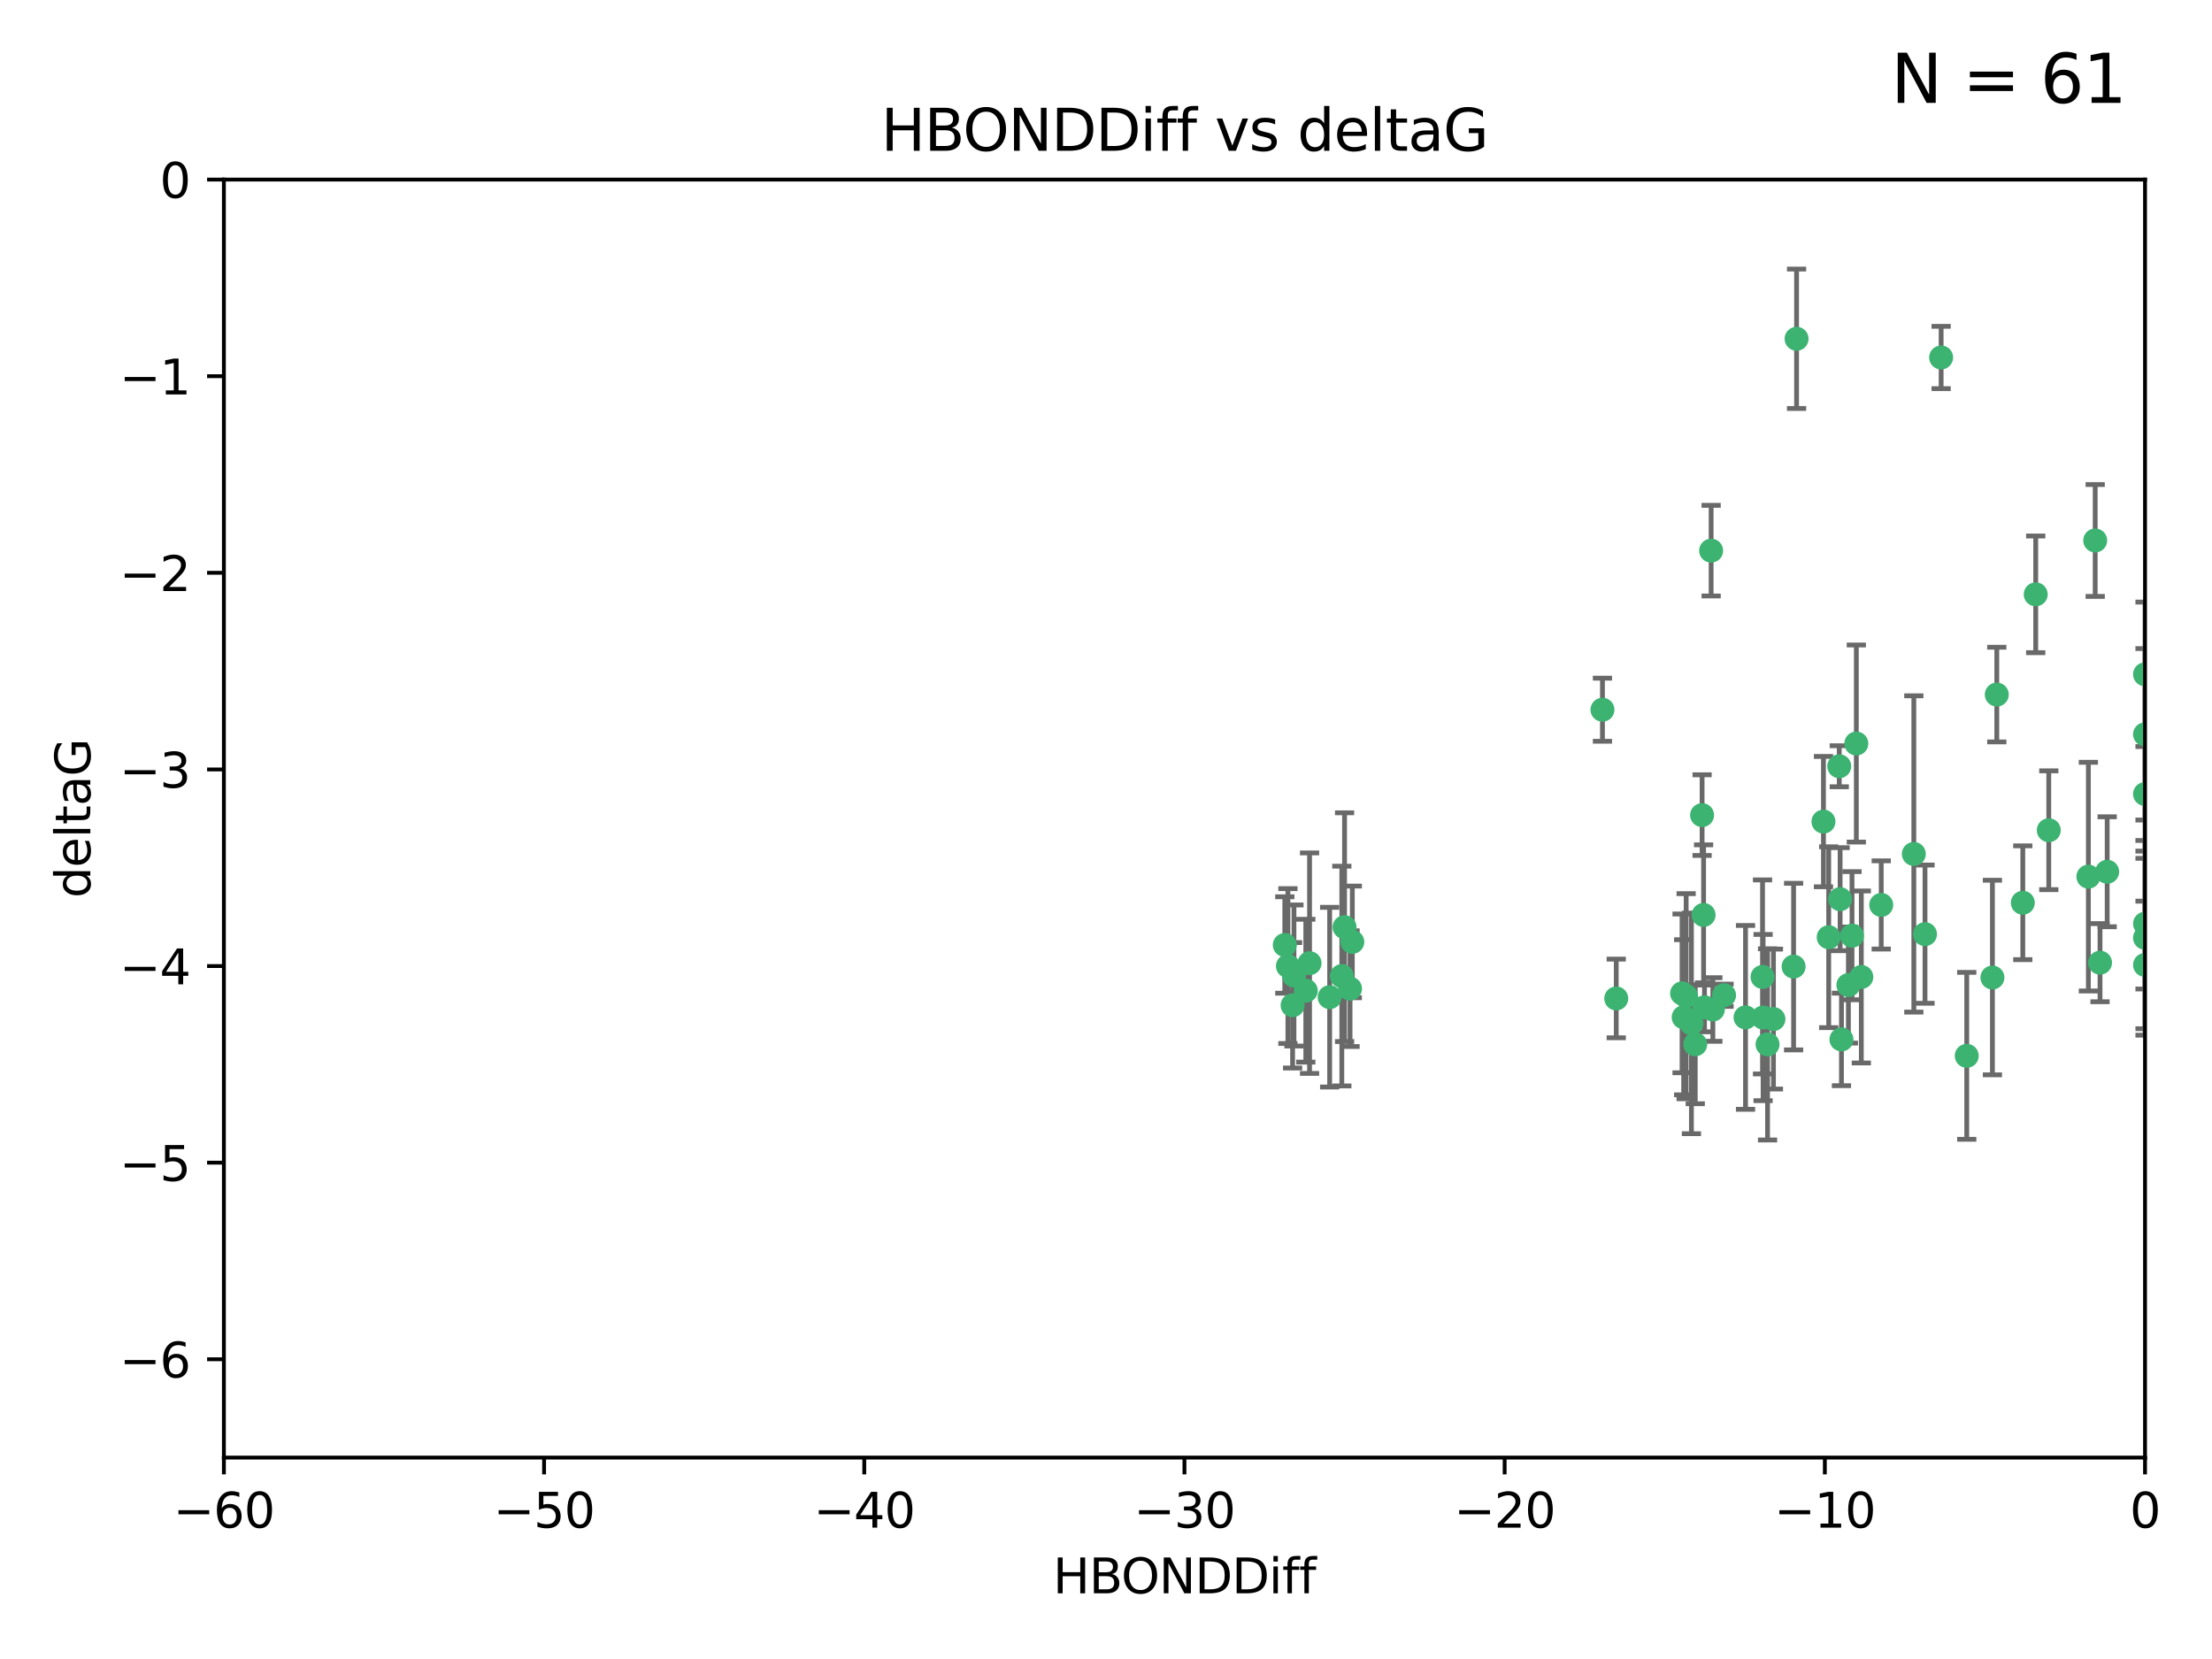 <?xml version="1.0" encoding="utf-8" standalone="no"?>
<!DOCTYPE svg PUBLIC "-//W3C//DTD SVG 1.1//EN"
  "http://www.w3.org/Graphics/SVG/1.1/DTD/svg11.dtd">
<svg xmlns:xlink="http://www.w3.org/1999/xlink" width="460.8pt" height="345.6pt" viewBox="0 0 460.8 345.6" xmlns="http://www.w3.org/2000/svg" version="1.1">
 <defs>
  <style type="text/css">*{stroke-linejoin: round; stroke-linecap: butt}</style>
 </defs>
 <g id="figure_1">
  <g id="patch_1">
   <path d="M 0 345.6 
L 460.8 345.6 
L 460.8 0 
L 0 0 
z
" style="fill: #ffffff"/>
  </g>
  <g id="axes_1">
   <g id="patch_2">
    <path d="M 46.64 303.64 
L 446.85 303.64 
L 446.85 37.411 
L 46.64 37.411 
z
" style="fill: #ffffff"/>
   </g>
   <g id="PathCollection_1">
    <defs>
     <path id="md4017a3d38" d="M 0 1.118 
C 0.297 1.118 0.581 1 0.791 0.791 
C 1 0.581 1.118 0.297 1.118 0 
C 1.118 -0.297 1 -0.581 0.791 -0.791 
C 0.581 -1 0.297 -1.118 0 -1.118 
C -0.297 -1.118 -0.581 -1 -0.791 -0.791 
C -1 -0.581 -1.118 -0.297 -1.118 0 
C -1.118 0.297 -1 0.581 -0.791 0.791 
C -0.581 1 -0.297 1.118 0 1.118 
z
" style="stroke: #3cb371"/>
    </defs>
    <g clip-path="url(#pc573b59f57)">
     <use xlink:href="#md4017a3d38" x="368.215" y="217.561" style="fill: #3cb371; stroke: #3cb371"/>
     <use xlink:href="#md4017a3d38" x="373.64" y="201.359" style="fill: #3cb371; stroke: #3cb371"/>
     <use xlink:href="#md4017a3d38" x="272.022" y="206.379" style="fill: #3cb371; stroke: #3cb371"/>
     <use xlink:href="#md4017a3d38" x="351.255" y="207.525" style="fill: #3cb371; stroke: #3cb371"/>
     <use xlink:href="#md4017a3d38" x="352.356" y="213.191" style="fill: #3cb371; stroke: #3cb371"/>
     <use xlink:href="#md4017a3d38" x="336.694" y="207.996" style="fill: #3cb371; stroke: #3cb371"/>
     <use xlink:href="#md4017a3d38" x="383.608" y="216.529" style="fill: #3cb371; stroke: #3cb371"/>
     <use xlink:href="#md4017a3d38" x="269.556" y="203.217" style="fill: #3cb371; stroke: #3cb371"/>
     <use xlink:href="#md4017a3d38" x="350.738" y="211.913" style="fill: #3cb371; stroke: #3cb371"/>
     <use xlink:href="#md4017a3d38" x="280.099" y="193.146" style="fill: #3cb371; stroke: #3cb371"/>
     <use xlink:href="#md4017a3d38" x="281.711" y="196.215" style="fill: #3cb371; stroke: #3cb371"/>
     <use xlink:href="#md4017a3d38" x="279.527" y="203.334" style="fill: #3cb371; stroke: #3cb371"/>
     <use xlink:href="#md4017a3d38" x="363.626" y="211.942" style="fill: #3cb371; stroke: #3cb371"/>
     <use xlink:href="#md4017a3d38" x="281.237" y="205.958" style="fill: #3cb371; stroke: #3cb371"/>
     <use xlink:href="#md4017a3d38" x="276.992" y="207.728" style="fill: #3cb371; stroke: #3cb371"/>
     <use xlink:href="#md4017a3d38" x="269.274" y="209.42" style="fill: #3cb371; stroke: #3cb371"/>
     <use xlink:href="#md4017a3d38" x="380.951" y="195.241" style="fill: #3cb371; stroke: #3cb371"/>
     <use xlink:href="#md4017a3d38" x="367.286" y="211.974" style="fill: #3cb371; stroke: #3cb371"/>
     <use xlink:href="#md4017a3d38" x="367.169" y="203.512" style="fill: #3cb371; stroke: #3cb371"/>
     <use xlink:href="#md4017a3d38" x="383.331" y="187.315" style="fill: #3cb371; stroke: #3cb371"/>
     <use xlink:href="#md4017a3d38" x="356.818" y="210.297" style="fill: #3cb371; stroke: #3cb371"/>
     <use xlink:href="#md4017a3d38" x="385.055" y="205.206" style="fill: #3cb371; stroke: #3cb371"/>
     <use xlink:href="#md4017a3d38" x="369.439" y="212.292" style="fill: #3cb371; stroke: #3cb371"/>
     <use xlink:href="#md4017a3d38" x="461.043" y="125.461" style="fill: #3cb371; stroke: #3cb371"/>
     <use xlink:href="#md4017a3d38" x="374.258" y="70.573" style="fill: #3cb371; stroke: #3cb371"/>
     <use xlink:href="#md4017a3d38" x="355.078" y="209.842" style="fill: #3cb371; stroke: #3cb371"/>
     <use xlink:href="#md4017a3d38" x="387.747" y="203.521" style="fill: #3cb371; stroke: #3cb371"/>
     <use xlink:href="#md4017a3d38" x="353.151" y="217.55" style="fill: #3cb371; stroke: #3cb371"/>
     <use xlink:href="#md4017a3d38" x="385.806" y="194.921" style="fill: #3cb371; stroke: #3cb371"/>
     <use xlink:href="#md4017a3d38" x="379.862" y="171.156" style="fill: #3cb371; stroke: #3cb371"/>
     <use xlink:href="#md4017a3d38" x="354.578" y="169.802" style="fill: #3cb371; stroke: #3cb371"/>
     <use xlink:href="#md4017a3d38" x="272.805" y="200.645" style="fill: #3cb371; stroke: #3cb371"/>
     <use xlink:href="#md4017a3d38" x="359.153" y="207.328" style="fill: #3cb371; stroke: #3cb371"/>
     <use xlink:href="#md4017a3d38" x="350.408" y="206.937" style="fill: #3cb371; stroke: #3cb371"/>
     <use xlink:href="#md4017a3d38" x="409.709" y="219.949" style="fill: #3cb371; stroke: #3cb371"/>
     <use xlink:href="#md4017a3d38" x="354.889" y="190.598" style="fill: #3cb371; stroke: #3cb371"/>
     <use xlink:href="#md4017a3d38" x="267.647" y="196.859" style="fill: #3cb371; stroke: #3cb371"/>
     <use xlink:href="#md4017a3d38" x="404.373" y="74.469" style="fill: #3cb371; stroke: #3cb371"/>
     <use xlink:href="#md4017a3d38" x="437.474" y="200.542" style="fill: #3cb371; stroke: #3cb371"/>
     <use xlink:href="#md4017a3d38" x="268.297" y="201.251" style="fill: #3cb371; stroke: #3cb371"/>
     <use xlink:href="#md4017a3d38" x="356.461" y="114.711" style="fill: #3cb371; stroke: #3cb371"/>
     <use xlink:href="#md4017a3d38" x="446.85" y="201.011" style="fill: #3cb371; stroke: #3cb371"/>
     <use xlink:href="#md4017a3d38" x="391.895" y="188.515" style="fill: #3cb371; stroke: #3cb371"/>
     <use xlink:href="#md4017a3d38" x="415.968" y="144.69" style="fill: #3cb371; stroke: #3cb371"/>
     <use xlink:href="#md4017a3d38" x="398.685" y="177.893" style="fill: #3cb371; stroke: #3cb371"/>
     <use xlink:href="#md4017a3d38" x="386.706" y="154.893" style="fill: #3cb371; stroke: #3cb371"/>
     <use xlink:href="#md4017a3d38" x="424.077" y="123.813" style="fill: #3cb371; stroke: #3cb371"/>
     <use xlink:href="#md4017a3d38" x="383.153" y="159.625" style="fill: #3cb371; stroke: #3cb371"/>
     <use xlink:href="#md4017a3d38" x="446.85" y="165.409" style="fill: #3cb371; stroke: #3cb371"/>
     <use xlink:href="#md4017a3d38" x="401.013" y="194.602" style="fill: #3cb371; stroke: #3cb371"/>
     <use xlink:href="#md4017a3d38" x="426.799" y="172.953" style="fill: #3cb371; stroke: #3cb371"/>
     <use xlink:href="#md4017a3d38" x="435.046" y="182.617" style="fill: #3cb371; stroke: #3cb371"/>
     <use xlink:href="#md4017a3d38" x="438.965" y="181.604" style="fill: #3cb371; stroke: #3cb371"/>
     <use xlink:href="#md4017a3d38" x="446.85" y="152.969" style="fill: #3cb371; stroke: #3cb371"/>
     <use xlink:href="#md4017a3d38" x="436.469" y="112.591" style="fill: #3cb371; stroke: #3cb371"/>
     <use xlink:href="#md4017a3d38" x="446.85" y="195.366" style="fill: #3cb371; stroke: #3cb371"/>
     <use xlink:href="#md4017a3d38" x="415.057" y="203.638" style="fill: #3cb371; stroke: #3cb371"/>
     <use xlink:href="#md4017a3d38" x="446.85" y="140.472" style="fill: #3cb371; stroke: #3cb371"/>
     <use xlink:href="#md4017a3d38" x="421.387" y="188.06" style="fill: #3cb371; stroke: #3cb371"/>
     <use xlink:href="#md4017a3d38" x="333.82" y="147.846" style="fill: #3cb371; stroke: #3cb371"/>
     <use xlink:href="#md4017a3d38" x="446.85" y="192.417" style="fill: #3cb371; stroke: #3cb371"/>
    </g>
   </g>
   <g id="matplotlib.axis_1">
    <g id="xtick_1">
     <g id="line2d_1">
      <defs>
       <path id="m9cc6f31b4b" d="M 0 0 
L 0 3.5 
" style="stroke: #000000; stroke-width: 0.8"/>
      </defs>
      <g>
       <use xlink:href="#m9cc6f31b4b" x="46.64" y="303.64" style="stroke: #000000; stroke-width: 0.8"/>
      </g>
     </g>
     <g id="text_1">
      <!-- −60 -->
      <g transform="translate(36.088 318.238)scale(0.1 -0.1)">
       <defs>
        <path id="DejaVuSans-2212" d="M 678 2272 
L 4684 2272 
L 4684 1741 
L 678 1741 
L 678 2272 
z
" transform="scale(0.016)"/>
        <path id="DejaVuSans-36" d="M 2113 2584 
Q 1688 2584 1439 2293 
Q 1191 2003 1191 1497 
Q 1191 994 1439 701 
Q 1688 409 2113 409 
Q 2538 409 2786 701 
Q 3034 994 3034 1497 
Q 3034 2003 2786 2293 
Q 2538 2584 2113 2584 
z
M 3366 4563 
L 3366 3988 
Q 3128 4100 2886 4159 
Q 2644 4219 2406 4219 
Q 1781 4219 1451 3797 
Q 1122 3375 1075 2522 
Q 1259 2794 1537 2939 
Q 1816 3084 2150 3084 
Q 2853 3084 3261 2657 
Q 3669 2231 3669 1497 
Q 3669 778 3244 343 
Q 2819 -91 2113 -91 
Q 1303 -91 875 529 
Q 447 1150 447 2328 
Q 447 3434 972 4092 
Q 1497 4750 2381 4750 
Q 2619 4750 2861 4703 
Q 3103 4656 3366 4563 
z
" transform="scale(0.016)"/>
        <path id="DejaVuSans-30" d="M 2034 4250 
Q 1547 4250 1301 3770 
Q 1056 3291 1056 2328 
Q 1056 1369 1301 889 
Q 1547 409 2034 409 
Q 2525 409 2770 889 
Q 3016 1369 3016 2328 
Q 3016 3291 2770 3770 
Q 2525 4250 2034 4250 
z
M 2034 4750 
Q 2819 4750 3233 4129 
Q 3647 3509 3647 2328 
Q 3647 1150 3233 529 
Q 2819 -91 2034 -91 
Q 1250 -91 836 529 
Q 422 1150 422 2328 
Q 422 3509 836 4129 
Q 1250 4750 2034 4750 
z
" transform="scale(0.016)"/>
       </defs>
       <use xlink:href="#DejaVuSans-2212"/>
       <use xlink:href="#DejaVuSans-36" x="83.789"/>
       <use xlink:href="#DejaVuSans-30" x="147.412"/>
      </g>
     </g>
    </g>
    <g id="xtick_2">
     <g id="line2d_2">
      <g>
       <use xlink:href="#m9cc6f31b4b" x="113.342" y="303.64" style="stroke: #000000; stroke-width: 0.8"/>
      </g>
     </g>
     <g id="text_2">
      <!-- −50 -->
      <g transform="translate(102.789 318.238)scale(0.1 -0.1)">
       <defs>
        <path id="DejaVuSans-35" d="M 691 4666 
L 3169 4666 
L 3169 4134 
L 1269 4134 
L 1269 2991 
Q 1406 3038 1543 3061 
Q 1681 3084 1819 3084 
Q 2600 3084 3056 2656 
Q 3513 2228 3513 1497 
Q 3513 744 3044 326 
Q 2575 -91 1722 -91 
Q 1428 -91 1123 -41 
Q 819 9 494 109 
L 494 744 
Q 775 591 1075 516 
Q 1375 441 1709 441 
Q 2250 441 2565 725 
Q 2881 1009 2881 1497 
Q 2881 1984 2565 2268 
Q 2250 2553 1709 2553 
Q 1456 2553 1204 2497 
Q 953 2441 691 2322 
L 691 4666 
z
" transform="scale(0.016)"/>
       </defs>
       <use xlink:href="#DejaVuSans-2212"/>
       <use xlink:href="#DejaVuSans-35" x="83.789"/>
       <use xlink:href="#DejaVuSans-30" x="147.412"/>
      </g>
     </g>
    </g>
    <g id="xtick_3">
     <g id="line2d_3">
      <g>
       <use xlink:href="#m9cc6f31b4b" x="180.043" y="303.64" style="stroke: #000000; stroke-width: 0.8"/>
      </g>
     </g>
     <g id="text_3">
      <!-- −40 -->
      <g transform="translate(169.491 318.238)scale(0.1 -0.1)">
       <defs>
        <path id="DejaVuSans-34" d="M 2419 4116 
L 825 1625 
L 2419 1625 
L 2419 4116 
z
M 2253 4666 
L 3047 4666 
L 3047 1625 
L 3713 1625 
L 3713 1100 
L 3047 1100 
L 3047 0 
L 2419 0 
L 2419 1100 
L 313 1100 
L 313 1709 
L 2253 4666 
z
" transform="scale(0.016)"/>
       </defs>
       <use xlink:href="#DejaVuSans-2212"/>
       <use xlink:href="#DejaVuSans-34" x="83.789"/>
       <use xlink:href="#DejaVuSans-30" x="147.412"/>
      </g>
     </g>
    </g>
    <g id="xtick_4">
     <g id="line2d_4">
      <g>
       <use xlink:href="#m9cc6f31b4b" x="246.745" y="303.64" style="stroke: #000000; stroke-width: 0.8"/>
      </g>
     </g>
     <g id="text_4">
      <!-- −30 -->
      <g transform="translate(236.193 318.238)scale(0.1 -0.1)">
       <defs>
        <path id="DejaVuSans-33" d="M 2597 2516 
Q 3050 2419 3304 2112 
Q 3559 1806 3559 1356 
Q 3559 666 3084 287 
Q 2609 -91 1734 -91 
Q 1441 -91 1130 -33 
Q 819 25 488 141 
L 488 750 
Q 750 597 1062 519 
Q 1375 441 1716 441 
Q 2309 441 2620 675 
Q 2931 909 2931 1356 
Q 2931 1769 2642 2001 
Q 2353 2234 1838 2234 
L 1294 2234 
L 1294 2753 
L 1863 2753 
Q 2328 2753 2575 2939 
Q 2822 3125 2822 3475 
Q 2822 3834 2567 4026 
Q 2313 4219 1838 4219 
Q 1578 4219 1281 4162 
Q 984 4106 628 3988 
L 628 4550 
Q 988 4650 1302 4700 
Q 1616 4750 1894 4750 
Q 2613 4750 3031 4423 
Q 3450 4097 3450 3541 
Q 3450 3153 3228 2886 
Q 3006 2619 2597 2516 
z
" transform="scale(0.016)"/>
       </defs>
       <use xlink:href="#DejaVuSans-2212"/>
       <use xlink:href="#DejaVuSans-33" x="83.789"/>
       <use xlink:href="#DejaVuSans-30" x="147.412"/>
      </g>
     </g>
    </g>
    <g id="xtick_5">
     <g id="line2d_5">
      <g>
       <use xlink:href="#m9cc6f31b4b" x="313.447" y="303.64" style="stroke: #000000; stroke-width: 0.8"/>
      </g>
     </g>
     <g id="text_5">
      <!-- −20 -->
      <g transform="translate(302.894 318.238)scale(0.1 -0.1)">
       <defs>
        <path id="DejaVuSans-32" d="M 1228 531 
L 3431 531 
L 3431 0 
L 469 0 
L 469 531 
Q 828 903 1448 1529 
Q 2069 2156 2228 2338 
Q 2531 2678 2651 2914 
Q 2772 3150 2772 3378 
Q 2772 3750 2511 3984 
Q 2250 4219 1831 4219 
Q 1534 4219 1204 4116 
Q 875 4013 500 3803 
L 500 4441 
Q 881 4594 1212 4672 
Q 1544 4750 1819 4750 
Q 2544 4750 2975 4387 
Q 3406 4025 3406 3419 
Q 3406 3131 3298 2873 
Q 3191 2616 2906 2266 
Q 2828 2175 2409 1742 
Q 1991 1309 1228 531 
z
" transform="scale(0.016)"/>
       </defs>
       <use xlink:href="#DejaVuSans-2212"/>
       <use xlink:href="#DejaVuSans-32" x="83.789"/>
       <use xlink:href="#DejaVuSans-30" x="147.412"/>
      </g>
     </g>
    </g>
    <g id="xtick_6">
     <g id="line2d_6">
      <g>
       <use xlink:href="#m9cc6f31b4b" x="380.148" y="303.64" style="stroke: #000000; stroke-width: 0.8"/>
      </g>
     </g>
     <g id="text_6">
      <!-- −10 -->
      <g transform="translate(369.596 318.238)scale(0.1 -0.1)">
       <defs>
        <path id="DejaVuSans-31" d="M 794 531 
L 1825 531 
L 1825 4091 
L 703 3866 
L 703 4441 
L 1819 4666 
L 2450 4666 
L 2450 531 
L 3481 531 
L 3481 0 
L 794 0 
L 794 531 
z
" transform="scale(0.016)"/>
       </defs>
       <use xlink:href="#DejaVuSans-2212"/>
       <use xlink:href="#DejaVuSans-31" x="83.789"/>
       <use xlink:href="#DejaVuSans-30" x="147.412"/>
      </g>
     </g>
    </g>
    <g id="xtick_7">
     <g id="line2d_7">
      <g>
       <use xlink:href="#m9cc6f31b4b" x="446.85" y="303.64" style="stroke: #000000; stroke-width: 0.8"/>
      </g>
     </g>
     <g id="text_7">
      <!-- 0 -->
      <g transform="translate(443.669 318.238)scale(0.1 -0.1)">
       <use xlink:href="#DejaVuSans-30"/>
      </g>
     </g>
    </g>
    <g id="text_8">
     <!-- HBONDDiff -->
     <g transform="translate(219.356 331.917)scale(0.1 -0.1)">
      <defs>
       <path id="DejaVuSans-48" d="M 628 4666 
L 1259 4666 
L 1259 2753 
L 3553 2753 
L 3553 4666 
L 4184 4666 
L 4184 0 
L 3553 0 
L 3553 2222 
L 1259 2222 
L 1259 0 
L 628 0 
L 628 4666 
z
" transform="scale(0.016)"/>
       <path id="DejaVuSans-42" d="M 1259 2228 
L 1259 519 
L 2272 519 
Q 2781 519 3026 730 
Q 3272 941 3272 1375 
Q 3272 1813 3026 2020 
Q 2781 2228 2272 2228 
L 1259 2228 
z
M 1259 4147 
L 1259 2741 
L 2194 2741 
Q 2656 2741 2882 2914 
Q 3109 3088 3109 3444 
Q 3109 3797 2882 3972 
Q 2656 4147 2194 4147 
L 1259 4147 
z
M 628 4666 
L 2241 4666 
Q 2963 4666 3353 4366 
Q 3744 4066 3744 3513 
Q 3744 3084 3544 2831 
Q 3344 2578 2956 2516 
Q 3422 2416 3680 2098 
Q 3938 1781 3938 1306 
Q 3938 681 3513 340 
Q 3088 0 2303 0 
L 628 0 
L 628 4666 
z
" transform="scale(0.016)"/>
       <path id="DejaVuSans-4f" d="M 2522 4238 
Q 1834 4238 1429 3725 
Q 1025 3213 1025 2328 
Q 1025 1447 1429 934 
Q 1834 422 2522 422 
Q 3209 422 3611 934 
Q 4013 1447 4013 2328 
Q 4013 3213 3611 3725 
Q 3209 4238 2522 4238 
z
M 2522 4750 
Q 3503 4750 4090 4092 
Q 4678 3434 4678 2328 
Q 4678 1225 4090 567 
Q 3503 -91 2522 -91 
Q 1538 -91 948 565 
Q 359 1222 359 2328 
Q 359 3434 948 4092 
Q 1538 4750 2522 4750 
z
" transform="scale(0.016)"/>
       <path id="DejaVuSans-4e" d="M 628 4666 
L 1478 4666 
L 3547 763 
L 3547 4666 
L 4159 4666 
L 4159 0 
L 3309 0 
L 1241 3903 
L 1241 0 
L 628 0 
L 628 4666 
z
" transform="scale(0.016)"/>
       <path id="DejaVuSans-44" d="M 1259 4147 
L 1259 519 
L 2022 519 
Q 2988 519 3436 956 
Q 3884 1394 3884 2338 
Q 3884 3275 3436 3711 
Q 2988 4147 2022 4147 
L 1259 4147 
z
M 628 4666 
L 1925 4666 
Q 3281 4666 3915 4102 
Q 4550 3538 4550 2338 
Q 4550 1131 3912 565 
Q 3275 0 1925 0 
L 628 0 
L 628 4666 
z
" transform="scale(0.016)"/>
       <path id="DejaVuSans-69" d="M 603 3500 
L 1178 3500 
L 1178 0 
L 603 0 
L 603 3500 
z
M 603 4863 
L 1178 4863 
L 1178 4134 
L 603 4134 
L 603 4863 
z
" transform="scale(0.016)"/>
       <path id="DejaVuSans-66" d="M 2375 4863 
L 2375 4384 
L 1825 4384 
Q 1516 4384 1395 4259 
Q 1275 4134 1275 3809 
L 1275 3500 
L 2222 3500 
L 2222 3053 
L 1275 3053 
L 1275 0 
L 697 0 
L 697 3053 
L 147 3053 
L 147 3500 
L 697 3500 
L 697 3744 
Q 697 4328 969 4595 
Q 1241 4863 1831 4863 
L 2375 4863 
z
" transform="scale(0.016)"/>
      </defs>
      <use xlink:href="#DejaVuSans-48"/>
      <use xlink:href="#DejaVuSans-42" x="75.195"/>
      <use xlink:href="#DejaVuSans-4f" x="142.049"/>
      <use xlink:href="#DejaVuSans-4e" x="220.76"/>
      <use xlink:href="#DejaVuSans-44" x="295.564"/>
      <use xlink:href="#DejaVuSans-44" x="372.566"/>
      <use xlink:href="#DejaVuSans-69" x="449.568"/>
      <use xlink:href="#DejaVuSans-66" x="477.352"/>
      <use xlink:href="#DejaVuSans-66" x="512.557"/>
     </g>
    </g>
   </g>
   <g id="matplotlib.axis_2">
    <g id="ytick_1">
     <g id="line2d_8">
      <defs>
       <path id="mb5e9bf0fb7" d="M 0 0 
L -3.5 0 
" style="stroke: #000000; stroke-width: 0.8"/>
      </defs>
      <g>
       <use xlink:href="#mb5e9bf0fb7" x="46.64" y="283.161" style="stroke: #000000; stroke-width: 0.8"/>
      </g>
     </g>
     <g id="text_9">
      <!-- −6 -->
      <g transform="translate(24.898 286.96)scale(0.1 -0.1)">
       <use xlink:href="#DejaVuSans-2212"/>
       <use xlink:href="#DejaVuSans-36" x="83.789"/>
      </g>
     </g>
    </g>
    <g id="ytick_2">
     <g id="line2d_9">
      <g>
       <use xlink:href="#mb5e9bf0fb7" x="46.64" y="242.203" style="stroke: #000000; stroke-width: 0.8"/>
      </g>
     </g>
     <g id="text_10">
      <!-- −5 -->
      <g transform="translate(24.898 246.002)scale(0.1 -0.1)">
       <use xlink:href="#DejaVuSans-2212"/>
       <use xlink:href="#DejaVuSans-35" x="83.789"/>
      </g>
     </g>
    </g>
    <g id="ytick_3">
     <g id="line2d_10">
      <g>
       <use xlink:href="#mb5e9bf0fb7" x="46.64" y="201.244" style="stroke: #000000; stroke-width: 0.8"/>
      </g>
     </g>
     <g id="text_11">
      <!-- −4 -->
      <g transform="translate(24.898 205.044)scale(0.1 -0.1)">
       <use xlink:href="#DejaVuSans-2212"/>
       <use xlink:href="#DejaVuSans-34" x="83.789"/>
      </g>
     </g>
    </g>
    <g id="ytick_4">
     <g id="line2d_11">
      <g>
       <use xlink:href="#mb5e9bf0fb7" x="46.64" y="160.286" style="stroke: #000000; stroke-width: 0.8"/>
      </g>
     </g>
     <g id="text_12">
      <!-- −3 -->
      <g transform="translate(24.898 164.085)scale(0.1 -0.1)">
       <use xlink:href="#DejaVuSans-2212"/>
       <use xlink:href="#DejaVuSans-33" x="83.789"/>
      </g>
     </g>
    </g>
    <g id="ytick_5">
     <g id="line2d_12">
      <g>
       <use xlink:href="#mb5e9bf0fb7" x="46.64" y="119.328" style="stroke: #000000; stroke-width: 0.8"/>
      </g>
     </g>
     <g id="text_13">
      <!-- −2 -->
      <g transform="translate(24.898 123.127)scale(0.1 -0.1)">
       <use xlink:href="#DejaVuSans-2212"/>
       <use xlink:href="#DejaVuSans-32" x="83.789"/>
      </g>
     </g>
    </g>
    <g id="ytick_6">
     <g id="line2d_13">
      <g>
       <use xlink:href="#mb5e9bf0fb7" x="46.64" y="78.369" style="stroke: #000000; stroke-width: 0.8"/>
      </g>
     </g>
     <g id="text_14">
      <!-- −1 -->
      <g transform="translate(24.898 82.169)scale(0.1 -0.1)">
       <use xlink:href="#DejaVuSans-2212"/>
       <use xlink:href="#DejaVuSans-31" x="83.789"/>
      </g>
     </g>
    </g>
    <g id="ytick_7">
     <g id="line2d_14">
      <g>
       <use xlink:href="#mb5e9bf0fb7" x="46.64" y="37.411" style="stroke: #000000; stroke-width: 0.8"/>
      </g>
     </g>
     <g id="text_15">
      <!-- 0 -->
      <g transform="translate(33.278 41.21)scale(0.1 -0.1)">
       <use xlink:href="#DejaVuSans-30"/>
      </g>
     </g>
    </g>
    <g id="text_16">
     <!-- deltaG -->
     <g transform="translate(18.818 187.064)rotate(-90)scale(0.1 -0.1)">
      <defs>
       <path id="DejaVuSans-64" d="M 2906 2969 
L 2906 4863 
L 3481 4863 
L 3481 0 
L 2906 0 
L 2906 525 
Q 2725 213 2448 61 
Q 2172 -91 1784 -91 
Q 1150 -91 751 415 
Q 353 922 353 1747 
Q 353 2572 751 3078 
Q 1150 3584 1784 3584 
Q 2172 3584 2448 3432 
Q 2725 3281 2906 2969 
z
M 947 1747 
Q 947 1113 1208 752 
Q 1469 391 1925 391 
Q 2381 391 2643 752 
Q 2906 1113 2906 1747 
Q 2906 2381 2643 2742 
Q 2381 3103 1925 3103 
Q 1469 3103 1208 2742 
Q 947 2381 947 1747 
z
" transform="scale(0.016)"/>
       <path id="DejaVuSans-65" d="M 3597 1894 
L 3597 1613 
L 953 1613 
Q 991 1019 1311 708 
Q 1631 397 2203 397 
Q 2534 397 2845 478 
Q 3156 559 3463 722 
L 3463 178 
Q 3153 47 2828 -22 
Q 2503 -91 2169 -91 
Q 1331 -91 842 396 
Q 353 884 353 1716 
Q 353 2575 817 3079 
Q 1281 3584 2069 3584 
Q 2775 3584 3186 3129 
Q 3597 2675 3597 1894 
z
M 3022 2063 
Q 3016 2534 2758 2815 
Q 2500 3097 2075 3097 
Q 1594 3097 1305 2825 
Q 1016 2553 972 2059 
L 3022 2063 
z
" transform="scale(0.016)"/>
       <path id="DejaVuSans-6c" d="M 603 4863 
L 1178 4863 
L 1178 0 
L 603 0 
L 603 4863 
z
" transform="scale(0.016)"/>
       <path id="DejaVuSans-74" d="M 1172 4494 
L 1172 3500 
L 2356 3500 
L 2356 3053 
L 1172 3053 
L 1172 1153 
Q 1172 725 1289 603 
Q 1406 481 1766 481 
L 2356 481 
L 2356 0 
L 1766 0 
Q 1100 0 847 248 
Q 594 497 594 1153 
L 594 3053 
L 172 3053 
L 172 3500 
L 594 3500 
L 594 4494 
L 1172 4494 
z
" transform="scale(0.016)"/>
       <path id="DejaVuSans-61" d="M 2194 1759 
Q 1497 1759 1228 1600 
Q 959 1441 959 1056 
Q 959 750 1161 570 
Q 1363 391 1709 391 
Q 2188 391 2477 730 
Q 2766 1069 2766 1631 
L 2766 1759 
L 2194 1759 
z
M 3341 1997 
L 3341 0 
L 2766 0 
L 2766 531 
Q 2569 213 2275 61 
Q 1981 -91 1556 -91 
Q 1019 -91 701 211 
Q 384 513 384 1019 
Q 384 1609 779 1909 
Q 1175 2209 1959 2209 
L 2766 2209 
L 2766 2266 
Q 2766 2663 2505 2880 
Q 2244 3097 1772 3097 
Q 1472 3097 1187 3025 
Q 903 2953 641 2809 
L 641 3341 
Q 956 3463 1253 3523 
Q 1550 3584 1831 3584 
Q 2591 3584 2966 3190 
Q 3341 2797 3341 1997 
z
" transform="scale(0.016)"/>
       <path id="DejaVuSans-47" d="M 3809 666 
L 3809 1919 
L 2778 1919 
L 2778 2438 
L 4434 2438 
L 4434 434 
Q 4069 175 3628 42 
Q 3188 -91 2688 -91 
Q 1594 -91 976 548 
Q 359 1188 359 2328 
Q 359 3472 976 4111 
Q 1594 4750 2688 4750 
Q 3144 4750 3555 4637 
Q 3966 4525 4313 4306 
L 4313 3634 
Q 3963 3931 3569 4081 
Q 3175 4231 2741 4231 
Q 1884 4231 1454 3753 
Q 1025 3275 1025 2328 
Q 1025 1384 1454 906 
Q 1884 428 2741 428 
Q 3075 428 3337 486 
Q 3600 544 3809 666 
z
" transform="scale(0.016)"/>
      </defs>
      <use xlink:href="#DejaVuSans-64"/>
      <use xlink:href="#DejaVuSans-65" x="63.477"/>
      <use xlink:href="#DejaVuSans-6c" x="125"/>
      <use xlink:href="#DejaVuSans-74" x="152.783"/>
      <use xlink:href="#DejaVuSans-61" x="191.992"/>
      <use xlink:href="#DejaVuSans-47" x="253.271"/>
     </g>
    </g>
   </g>
   <g id="LineCollection_1">
    <path d="M 368.215 237.476 
L 368.215 197.647 
" clip-path="url(#pc573b59f57)" style="fill: none; stroke: #696969"/>
    <path d="M 373.64 218.714 
L 373.64 184.003 
" clip-path="url(#pc573b59f57)" style="fill: none; stroke: #696969"/>
    <path d="M 272.022 221.256 
L 272.022 191.503 
" clip-path="url(#pc573b59f57)" style="fill: none; stroke: #696969"/>
    <path d="M 351.255 228.888 
L 351.255 186.162 
" clip-path="url(#pc573b59f57)" style="fill: none; stroke: #696969"/>
    <path d="M 352.356 236.173 
L 352.356 190.209 
" clip-path="url(#pc573b59f57)" style="fill: none; stroke: #696969"/>
    <path d="M 336.694 216.191 
L 336.694 199.802 
" clip-path="url(#pc573b59f57)" style="fill: none; stroke: #696969"/>
    <path d="M 383.608 226.163 
L 383.608 206.895 
" clip-path="url(#pc573b59f57)" style="fill: none; stroke: #696969"/>
    <path d="M 269.556 217.913 
L 269.556 188.522 
" clip-path="url(#pc573b59f57)" style="fill: none; stroke: #696969"/>
    <path d="M 350.738 228.072 
L 350.738 195.754 
" clip-path="url(#pc573b59f57)" style="fill: none; stroke: #696969"/>
    <path d="M 280.099 216.97 
L 280.099 169.323 
" clip-path="url(#pc573b59f57)" style="fill: none; stroke: #696969"/>
    <path d="M 281.711 207.848 
L 281.711 184.582 
" clip-path="url(#pc573b59f57)" style="fill: none; stroke: #696969"/>
    <path d="M 279.527 226.224 
L 279.527 180.444 
" clip-path="url(#pc573b59f57)" style="fill: none; stroke: #696969"/>
    <path d="M 363.626 231.089 
L 363.626 192.796 
" clip-path="url(#pc573b59f57)" style="fill: none; stroke: #696969"/>
    <path d="M 281.237 218.01 
L 281.237 193.905 
" clip-path="url(#pc573b59f57)" style="fill: none; stroke: #696969"/>
    <path d="M 276.992 226.443 
L 276.992 189.014 
" clip-path="url(#pc573b59f57)" style="fill: none; stroke: #696969"/>
    <path d="M 269.274 222.488 
L 269.274 196.353 
" clip-path="url(#pc573b59f57)" style="fill: none; stroke: #696969"/>
    <path d="M 380.951 214.079 
L 380.951 176.403 
" clip-path="url(#pc573b59f57)" style="fill: none; stroke: #696969"/>
    <path d="M 367.286 229.291 
L 367.286 194.658 
" clip-path="url(#pc573b59f57)" style="fill: none; stroke: #696969"/>
    <path d="M 367.169 223.723 
L 367.169 183.3 
" clip-path="url(#pc573b59f57)" style="fill: none; stroke: #696969"/>
    <path d="M 383.331 198.045 
L 383.331 176.585 
" clip-path="url(#pc573b59f57)" style="fill: none; stroke: #696969"/>
    <path d="M 356.818 216.92 
L 356.818 203.674 
" clip-path="url(#pc573b59f57)" style="fill: none; stroke: #696969"/>
    <path d="M 385.055 217.294 
L 385.055 193.117 
" clip-path="url(#pc573b59f57)" style="fill: none; stroke: #696969"/>
    <path d="M 369.439 226.871 
L 369.439 197.713 
" clip-path="url(#pc573b59f57)" style="fill: none; stroke: #696969"/>
    <path d="M 461.043 129.41 
L 461.043 121.511 
" clip-path="url(#pc573b59f57)" style="fill: none; stroke: #696969"/>
    <path d="M 374.258 85.093 
L 374.258 56.052 
" clip-path="url(#pc573b59f57)" style="fill: none; stroke: #696969"/>
    <path d="M 355.078 214.942 
L 355.078 204.742 
" clip-path="url(#pc573b59f57)" style="fill: none; stroke: #696969"/>
    <path d="M 387.747 221.437 
L 387.747 185.605 
" clip-path="url(#pc573b59f57)" style="fill: none; stroke: #696969"/>
    <path d="M 353.151 229.923 
L 353.151 205.176 
" clip-path="url(#pc573b59f57)" style="fill: none; stroke: #696969"/>
    <path d="M 385.806 208.271 
L 385.806 181.571 
" clip-path="url(#pc573b59f57)" style="fill: none; stroke: #696969"/>
    <path d="M 379.862 184.732 
L 379.862 157.58 
" clip-path="url(#pc573b59f57)" style="fill: none; stroke: #696969"/>
    <path d="M 354.578 178.203 
L 354.578 161.401 
" clip-path="url(#pc573b59f57)" style="fill: none; stroke: #696969"/>
    <path d="M 272.805 223.615 
L 272.805 177.675 
" clip-path="url(#pc573b59f57)" style="fill: none; stroke: #696969"/>
    <path d="M 359.153 209.648 
L 359.153 205.009 
" clip-path="url(#pc573b59f57)" style="fill: none; stroke: #696969"/>
    <path d="M 350.408 223.472 
L 350.408 190.402 
" clip-path="url(#pc573b59f57)" style="fill: none; stroke: #696969"/>
    <path d="M 409.709 237.34 
L 409.709 202.559 
" clip-path="url(#pc573b59f57)" style="fill: none; stroke: #696969"/>
    <path d="M 354.889 205.205 
L 354.889 175.991 
" clip-path="url(#pc573b59f57)" style="fill: none; stroke: #696969"/>
    <path d="M 267.647 206.903 
L 267.647 186.814 
" clip-path="url(#pc573b59f57)" style="fill: none; stroke: #696969"/>
    <path d="M 404.373 80.958 
L 404.373 67.981 
" clip-path="url(#pc573b59f57)" style="fill: none; stroke: #696969"/>
    <path d="M 437.474 208.678 
L 437.474 192.406 
" clip-path="url(#pc573b59f57)" style="fill: none; stroke: #696969"/>
    <path d="M 268.297 217.382 
L 268.297 185.119 
" clip-path="url(#pc573b59f57)" style="fill: none; stroke: #696969"/>
    <path d="M 356.461 124.149 
L 356.461 105.273 
" clip-path="url(#pc573b59f57)" style="fill: none; stroke: #696969"/>
    <path d="M 446.85 214.297 
L 446.85 187.724 
" clip-path="url(#pc573b59f57)" style="fill: none; stroke: #696969"/>
    <path d="M 391.895 197.701 
L 391.895 179.329 
" clip-path="url(#pc573b59f57)" style="fill: none; stroke: #696969"/>
    <path d="M 415.968 154.549 
L 415.968 134.832 
" clip-path="url(#pc573b59f57)" style="fill: none; stroke: #696969"/>
    <path d="M 398.685 210.837 
L 398.685 144.95 
" clip-path="url(#pc573b59f57)" style="fill: none; stroke: #696969"/>
    <path d="M 386.706 175.42 
L 386.706 134.366 
" clip-path="url(#pc573b59f57)" style="fill: none; stroke: #696969"/>
    <path d="M 424.077 135.965 
L 424.077 111.66 
" clip-path="url(#pc573b59f57)" style="fill: none; stroke: #696969"/>
    <path d="M 383.153 163.897 
L 383.153 155.353 
" clip-path="url(#pc573b59f57)" style="fill: none; stroke: #696969"/>
    <path d="M 446.85 177.304 
L 446.85 153.514 
" clip-path="url(#pc573b59f57)" style="fill: none; stroke: #696969"/>
    <path d="M 401.013 208.999 
L 401.013 180.205 
" clip-path="url(#pc573b59f57)" style="fill: none; stroke: #696969"/>
    <path d="M 426.799 185.328 
L 426.799 160.578 
" clip-path="url(#pc573b59f57)" style="fill: none; stroke: #696969"/>
    <path d="M 435.046 206.439 
L 435.046 158.796 
" clip-path="url(#pc573b59f57)" style="fill: none; stroke: #696969"/>
    <path d="M 438.965 193.057 
L 438.965 170.151 
" clip-path="url(#pc573b59f57)" style="fill: none; stroke: #696969"/>
    <path d="M 446.85 170.828 
L 446.85 135.11 
" clip-path="url(#pc573b59f57)" style="fill: none; stroke: #696969"/>
    <path d="M 436.469 124.243 
L 436.469 100.938 
" clip-path="url(#pc573b59f57)" style="fill: none; stroke: #696969"/>
    <path d="M 446.85 215.649 
L 446.85 175.082 
" clip-path="url(#pc573b59f57)" style="fill: none; stroke: #696969"/>
    <path d="M 415.057 223.907 
L 415.057 183.368 
" clip-path="url(#pc573b59f57)" style="fill: none; stroke: #696969"/>
    <path d="M 446.85 155.522 
L 446.85 125.422 
" clip-path="url(#pc573b59f57)" style="fill: none; stroke: #696969"/>
    <path d="M 421.387 199.914 
L 421.387 176.206 
" clip-path="url(#pc573b59f57)" style="fill: none; stroke: #696969"/>
    <path d="M 333.82 154.416 
L 333.82 141.276 
" clip-path="url(#pc573b59f57)" style="fill: none; stroke: #696969"/>
    <path d="M 446.85 206.028 
L 446.85 178.805 
" clip-path="url(#pc573b59f57)" style="fill: none; stroke: #696969"/>
   </g>
   <g id="line2d_15">
    <defs>
     <path id="m573972c547" d="M 2 0 
L -2 -0 
" style="stroke: #696969"/>
    </defs>
    <g clip-path="url(#pc573b59f57)">
     <use xlink:href="#m573972c547" x="368.215" y="237.476" style="fill: #696969; stroke: #696969"/>
     <use xlink:href="#m573972c547" x="373.64" y="218.714" style="fill: #696969; stroke: #696969"/>
     <use xlink:href="#m573972c547" x="272.022" y="221.256" style="fill: #696969; stroke: #696969"/>
     <use xlink:href="#m573972c547" x="351.255" y="228.888" style="fill: #696969; stroke: #696969"/>
     <use xlink:href="#m573972c547" x="352.356" y="236.173" style="fill: #696969; stroke: #696969"/>
     <use xlink:href="#m573972c547" x="336.694" y="216.191" style="fill: #696969; stroke: #696969"/>
     <use xlink:href="#m573972c547" x="383.608" y="226.163" style="fill: #696969; stroke: #696969"/>
     <use xlink:href="#m573972c547" x="269.556" y="217.913" style="fill: #696969; stroke: #696969"/>
     <use xlink:href="#m573972c547" x="350.738" y="228.072" style="fill: #696969; stroke: #696969"/>
     <use xlink:href="#m573972c547" x="280.099" y="216.97" style="fill: #696969; stroke: #696969"/>
     <use xlink:href="#m573972c547" x="281.711" y="207.848" style="fill: #696969; stroke: #696969"/>
     <use xlink:href="#m573972c547" x="279.527" y="226.224" style="fill: #696969; stroke: #696969"/>
     <use xlink:href="#m573972c547" x="363.626" y="231.089" style="fill: #696969; stroke: #696969"/>
     <use xlink:href="#m573972c547" x="281.237" y="218.01" style="fill: #696969; stroke: #696969"/>
     <use xlink:href="#m573972c547" x="276.992" y="226.443" style="fill: #696969; stroke: #696969"/>
     <use xlink:href="#m573972c547" x="269.274" y="222.488" style="fill: #696969; stroke: #696969"/>
     <use xlink:href="#m573972c547" x="380.951" y="214.079" style="fill: #696969; stroke: #696969"/>
     <use xlink:href="#m573972c547" x="367.286" y="229.291" style="fill: #696969; stroke: #696969"/>
     <use xlink:href="#m573972c547" x="367.169" y="223.723" style="fill: #696969; stroke: #696969"/>
     <use xlink:href="#m573972c547" x="383.331" y="198.045" style="fill: #696969; stroke: #696969"/>
     <use xlink:href="#m573972c547" x="356.818" y="216.92" style="fill: #696969; stroke: #696969"/>
     <use xlink:href="#m573972c547" x="385.055" y="217.294" style="fill: #696969; stroke: #696969"/>
     <use xlink:href="#m573972c547" x="369.439" y="226.871" style="fill: #696969; stroke: #696969"/>
     <use xlink:href="#m573972c547" x="461.043" y="129.41" style="fill: #696969; stroke: #696969"/>
     <use xlink:href="#m573972c547" x="374.258" y="85.093" style="fill: #696969; stroke: #696969"/>
     <use xlink:href="#m573972c547" x="355.078" y="214.942" style="fill: #696969; stroke: #696969"/>
     <use xlink:href="#m573972c547" x="387.747" y="221.437" style="fill: #696969; stroke: #696969"/>
     <use xlink:href="#m573972c547" x="353.151" y="229.923" style="fill: #696969; stroke: #696969"/>
     <use xlink:href="#m573972c547" x="385.806" y="208.271" style="fill: #696969; stroke: #696969"/>
     <use xlink:href="#m573972c547" x="379.862" y="184.732" style="fill: #696969; stroke: #696969"/>
     <use xlink:href="#m573972c547" x="354.578" y="178.203" style="fill: #696969; stroke: #696969"/>
     <use xlink:href="#m573972c547" x="272.805" y="223.615" style="fill: #696969; stroke: #696969"/>
     <use xlink:href="#m573972c547" x="359.153" y="209.648" style="fill: #696969; stroke: #696969"/>
     <use xlink:href="#m573972c547" x="350.408" y="223.472" style="fill: #696969; stroke: #696969"/>
     <use xlink:href="#m573972c547" x="409.709" y="237.34" style="fill: #696969; stroke: #696969"/>
     <use xlink:href="#m573972c547" x="354.889" y="205.205" style="fill: #696969; stroke: #696969"/>
     <use xlink:href="#m573972c547" x="267.647" y="206.903" style="fill: #696969; stroke: #696969"/>
     <use xlink:href="#m573972c547" x="404.373" y="80.958" style="fill: #696969; stroke: #696969"/>
     <use xlink:href="#m573972c547" x="437.474" y="208.678" style="fill: #696969; stroke: #696969"/>
     <use xlink:href="#m573972c547" x="268.297" y="217.382" style="fill: #696969; stroke: #696969"/>
     <use xlink:href="#m573972c547" x="356.461" y="124.149" style="fill: #696969; stroke: #696969"/>
     <use xlink:href="#m573972c547" x="446.85" y="214.297" style="fill: #696969; stroke: #696969"/>
     <use xlink:href="#m573972c547" x="391.895" y="197.701" style="fill: #696969; stroke: #696969"/>
     <use xlink:href="#m573972c547" x="415.968" y="154.549" style="fill: #696969; stroke: #696969"/>
     <use xlink:href="#m573972c547" x="398.685" y="210.837" style="fill: #696969; stroke: #696969"/>
     <use xlink:href="#m573972c547" x="386.706" y="175.42" style="fill: #696969; stroke: #696969"/>
     <use xlink:href="#m573972c547" x="424.077" y="135.965" style="fill: #696969; stroke: #696969"/>
     <use xlink:href="#m573972c547" x="383.153" y="163.897" style="fill: #696969; stroke: #696969"/>
     <use xlink:href="#m573972c547" x="446.85" y="177.304" style="fill: #696969; stroke: #696969"/>
     <use xlink:href="#m573972c547" x="401.013" y="208.999" style="fill: #696969; stroke: #696969"/>
     <use xlink:href="#m573972c547" x="426.799" y="185.328" style="fill: #696969; stroke: #696969"/>
     <use xlink:href="#m573972c547" x="435.046" y="206.439" style="fill: #696969; stroke: #696969"/>
     <use xlink:href="#m573972c547" x="438.965" y="193.057" style="fill: #696969; stroke: #696969"/>
     <use xlink:href="#m573972c547" x="446.85" y="170.828" style="fill: #696969; stroke: #696969"/>
     <use xlink:href="#m573972c547" x="436.469" y="124.243" style="fill: #696969; stroke: #696969"/>
     <use xlink:href="#m573972c547" x="446.85" y="215.649" style="fill: #696969; stroke: #696969"/>
     <use xlink:href="#m573972c547" x="415.057" y="223.907" style="fill: #696969; stroke: #696969"/>
     <use xlink:href="#m573972c547" x="446.85" y="155.522" style="fill: #696969; stroke: #696969"/>
     <use xlink:href="#m573972c547" x="421.387" y="199.914" style="fill: #696969; stroke: #696969"/>
     <use xlink:href="#m573972c547" x="333.82" y="154.416" style="fill: #696969; stroke: #696969"/>
     <use xlink:href="#m573972c547" x="446.85" y="206.028" style="fill: #696969; stroke: #696969"/>
    </g>
   </g>
   <g id="line2d_16">
    <g clip-path="url(#pc573b59f57)">
     <use xlink:href="#m573972c547" x="368.215" y="197.647" style="fill: #696969; stroke: #696969"/>
     <use xlink:href="#m573972c547" x="373.64" y="184.003" style="fill: #696969; stroke: #696969"/>
     <use xlink:href="#m573972c547" x="272.022" y="191.503" style="fill: #696969; stroke: #696969"/>
     <use xlink:href="#m573972c547" x="351.255" y="186.162" style="fill: #696969; stroke: #696969"/>
     <use xlink:href="#m573972c547" x="352.356" y="190.209" style="fill: #696969; stroke: #696969"/>
     <use xlink:href="#m573972c547" x="336.694" y="199.802" style="fill: #696969; stroke: #696969"/>
     <use xlink:href="#m573972c547" x="383.608" y="206.895" style="fill: #696969; stroke: #696969"/>
     <use xlink:href="#m573972c547" x="269.556" y="188.522" style="fill: #696969; stroke: #696969"/>
     <use xlink:href="#m573972c547" x="350.738" y="195.754" style="fill: #696969; stroke: #696969"/>
     <use xlink:href="#m573972c547" x="280.099" y="169.323" style="fill: #696969; stroke: #696969"/>
     <use xlink:href="#m573972c547" x="281.711" y="184.582" style="fill: #696969; stroke: #696969"/>
     <use xlink:href="#m573972c547" x="279.527" y="180.444" style="fill: #696969; stroke: #696969"/>
     <use xlink:href="#m573972c547" x="363.626" y="192.796" style="fill: #696969; stroke: #696969"/>
     <use xlink:href="#m573972c547" x="281.237" y="193.905" style="fill: #696969; stroke: #696969"/>
     <use xlink:href="#m573972c547" x="276.992" y="189.014" style="fill: #696969; stroke: #696969"/>
     <use xlink:href="#m573972c547" x="269.274" y="196.353" style="fill: #696969; stroke: #696969"/>
     <use xlink:href="#m573972c547" x="380.951" y="176.403" style="fill: #696969; stroke: #696969"/>
     <use xlink:href="#m573972c547" x="367.286" y="194.658" style="fill: #696969; stroke: #696969"/>
     <use xlink:href="#m573972c547" x="367.169" y="183.3" style="fill: #696969; stroke: #696969"/>
     <use xlink:href="#m573972c547" x="383.331" y="176.585" style="fill: #696969; stroke: #696969"/>
     <use xlink:href="#m573972c547" x="356.818" y="203.674" style="fill: #696969; stroke: #696969"/>
     <use xlink:href="#m573972c547" x="385.055" y="193.117" style="fill: #696969; stroke: #696969"/>
     <use xlink:href="#m573972c547" x="369.439" y="197.713" style="fill: #696969; stroke: #696969"/>
     <use xlink:href="#m573972c547" x="461.043" y="121.511" style="fill: #696969; stroke: #696969"/>
     <use xlink:href="#m573972c547" x="374.258" y="56.052" style="fill: #696969; stroke: #696969"/>
     <use xlink:href="#m573972c547" x="355.078" y="204.742" style="fill: #696969; stroke: #696969"/>
     <use xlink:href="#m573972c547" x="387.747" y="185.605" style="fill: #696969; stroke: #696969"/>
     <use xlink:href="#m573972c547" x="353.151" y="205.176" style="fill: #696969; stroke: #696969"/>
     <use xlink:href="#m573972c547" x="385.806" y="181.571" style="fill: #696969; stroke: #696969"/>
     <use xlink:href="#m573972c547" x="379.862" y="157.58" style="fill: #696969; stroke: #696969"/>
     <use xlink:href="#m573972c547" x="354.578" y="161.401" style="fill: #696969; stroke: #696969"/>
     <use xlink:href="#m573972c547" x="272.805" y="177.675" style="fill: #696969; stroke: #696969"/>
     <use xlink:href="#m573972c547" x="359.153" y="205.009" style="fill: #696969; stroke: #696969"/>
     <use xlink:href="#m573972c547" x="350.408" y="190.402" style="fill: #696969; stroke: #696969"/>
     <use xlink:href="#m573972c547" x="409.709" y="202.559" style="fill: #696969; stroke: #696969"/>
     <use xlink:href="#m573972c547" x="354.889" y="175.991" style="fill: #696969; stroke: #696969"/>
     <use xlink:href="#m573972c547" x="267.647" y="186.814" style="fill: #696969; stroke: #696969"/>
     <use xlink:href="#m573972c547" x="404.373" y="67.981" style="fill: #696969; stroke: #696969"/>
     <use xlink:href="#m573972c547" x="437.474" y="192.406" style="fill: #696969; stroke: #696969"/>
     <use xlink:href="#m573972c547" x="268.297" y="185.119" style="fill: #696969; stroke: #696969"/>
     <use xlink:href="#m573972c547" x="356.461" y="105.273" style="fill: #696969; stroke: #696969"/>
     <use xlink:href="#m573972c547" x="446.85" y="187.724" style="fill: #696969; stroke: #696969"/>
     <use xlink:href="#m573972c547" x="391.895" y="179.329" style="fill: #696969; stroke: #696969"/>
     <use xlink:href="#m573972c547" x="415.968" y="134.832" style="fill: #696969; stroke: #696969"/>
     <use xlink:href="#m573972c547" x="398.685" y="144.95" style="fill: #696969; stroke: #696969"/>
     <use xlink:href="#m573972c547" x="386.706" y="134.366" style="fill: #696969; stroke: #696969"/>
     <use xlink:href="#m573972c547" x="424.077" y="111.66" style="fill: #696969; stroke: #696969"/>
     <use xlink:href="#m573972c547" x="383.153" y="155.353" style="fill: #696969; stroke: #696969"/>
     <use xlink:href="#m573972c547" x="446.85" y="153.514" style="fill: #696969; stroke: #696969"/>
     <use xlink:href="#m573972c547" x="401.013" y="180.205" style="fill: #696969; stroke: #696969"/>
     <use xlink:href="#m573972c547" x="426.799" y="160.578" style="fill: #696969; stroke: #696969"/>
     <use xlink:href="#m573972c547" x="435.046" y="158.796" style="fill: #696969; stroke: #696969"/>
     <use xlink:href="#m573972c547" x="438.965" y="170.151" style="fill: #696969; stroke: #696969"/>
     <use xlink:href="#m573972c547" x="446.85" y="135.11" style="fill: #696969; stroke: #696969"/>
     <use xlink:href="#m573972c547" x="436.469" y="100.938" style="fill: #696969; stroke: #696969"/>
     <use xlink:href="#m573972c547" x="446.85" y="175.082" style="fill: #696969; stroke: #696969"/>
     <use xlink:href="#m573972c547" x="415.057" y="183.368" style="fill: #696969; stroke: #696969"/>
     <use xlink:href="#m573972c547" x="446.85" y="125.422" style="fill: #696969; stroke: #696969"/>
     <use xlink:href="#m573972c547" x="421.387" y="176.206" style="fill: #696969; stroke: #696969"/>
     <use xlink:href="#m573972c547" x="333.82" y="141.276" style="fill: #696969; stroke: #696969"/>
     <use xlink:href="#m573972c547" x="446.85" y="178.805" style="fill: #696969; stroke: #696969"/>
    </g>
   </g>
   <g id="line2d_17">
    <defs>
     <path id="me93ff13507" d="M 0 2 
C 0.53 2 1.039 1.789 1.414 1.414 
C 1.789 1.039 2 0.53 2 0 
C 2 -0.53 1.789 -1.039 1.414 -1.414 
C 1.039 -1.789 0.53 -2 0 -2 
C -0.53 -2 -1.039 -1.789 -1.414 -1.414 
C -1.789 -1.039 -2 -0.53 -2 0 
C -2 0.53 -1.789 1.039 -1.414 1.414 
C -1.039 1.789 -0.53 2 0 2 
z
" style="stroke: #3cb371"/>
    </defs>
    <g clip-path="url(#pc573b59f57)">
     <use xlink:href="#me93ff13507" x="368.215" y="217.561" style="fill: #3cb371; stroke: #3cb371"/>
     <use xlink:href="#me93ff13507" x="373.64" y="201.359" style="fill: #3cb371; stroke: #3cb371"/>
     <use xlink:href="#me93ff13507" x="272.022" y="206.379" style="fill: #3cb371; stroke: #3cb371"/>
     <use xlink:href="#me93ff13507" x="351.255" y="207.525" style="fill: #3cb371; stroke: #3cb371"/>
     <use xlink:href="#me93ff13507" x="352.356" y="213.191" style="fill: #3cb371; stroke: #3cb371"/>
     <use xlink:href="#me93ff13507" x="336.694" y="207.996" style="fill: #3cb371; stroke: #3cb371"/>
     <use xlink:href="#me93ff13507" x="383.608" y="216.529" style="fill: #3cb371; stroke: #3cb371"/>
     <use xlink:href="#me93ff13507" x="269.556" y="203.217" style="fill: #3cb371; stroke: #3cb371"/>
     <use xlink:href="#me93ff13507" x="350.738" y="211.913" style="fill: #3cb371; stroke: #3cb371"/>
     <use xlink:href="#me93ff13507" x="280.099" y="193.146" style="fill: #3cb371; stroke: #3cb371"/>
     <use xlink:href="#me93ff13507" x="281.711" y="196.215" style="fill: #3cb371; stroke: #3cb371"/>
     <use xlink:href="#me93ff13507" x="279.527" y="203.334" style="fill: #3cb371; stroke: #3cb371"/>
     <use xlink:href="#me93ff13507" x="363.626" y="211.942" style="fill: #3cb371; stroke: #3cb371"/>
     <use xlink:href="#me93ff13507" x="281.237" y="205.958" style="fill: #3cb371; stroke: #3cb371"/>
     <use xlink:href="#me93ff13507" x="276.992" y="207.728" style="fill: #3cb371; stroke: #3cb371"/>
     <use xlink:href="#me93ff13507" x="269.274" y="209.42" style="fill: #3cb371; stroke: #3cb371"/>
     <use xlink:href="#me93ff13507" x="380.951" y="195.241" style="fill: #3cb371; stroke: #3cb371"/>
     <use xlink:href="#me93ff13507" x="367.286" y="211.974" style="fill: #3cb371; stroke: #3cb371"/>
     <use xlink:href="#me93ff13507" x="367.169" y="203.512" style="fill: #3cb371; stroke: #3cb371"/>
     <use xlink:href="#me93ff13507" x="383.331" y="187.315" style="fill: #3cb371; stroke: #3cb371"/>
     <use xlink:href="#me93ff13507" x="356.818" y="210.297" style="fill: #3cb371; stroke: #3cb371"/>
     <use xlink:href="#me93ff13507" x="385.055" y="205.206" style="fill: #3cb371; stroke: #3cb371"/>
     <use xlink:href="#me93ff13507" x="369.439" y="212.292" style="fill: #3cb371; stroke: #3cb371"/>
     <use xlink:href="#me93ff13507" x="461.043" y="125.461" style="fill: #3cb371; stroke: #3cb371"/>
     <use xlink:href="#me93ff13507" x="374.258" y="70.573" style="fill: #3cb371; stroke: #3cb371"/>
     <use xlink:href="#me93ff13507" x="355.078" y="209.842" style="fill: #3cb371; stroke: #3cb371"/>
     <use xlink:href="#me93ff13507" x="387.747" y="203.521" style="fill: #3cb371; stroke: #3cb371"/>
     <use xlink:href="#me93ff13507" x="353.151" y="217.55" style="fill: #3cb371; stroke: #3cb371"/>
     <use xlink:href="#me93ff13507" x="385.806" y="194.921" style="fill: #3cb371; stroke: #3cb371"/>
     <use xlink:href="#me93ff13507" x="379.862" y="171.156" style="fill: #3cb371; stroke: #3cb371"/>
     <use xlink:href="#me93ff13507" x="354.578" y="169.802" style="fill: #3cb371; stroke: #3cb371"/>
     <use xlink:href="#me93ff13507" x="272.805" y="200.645" style="fill: #3cb371; stroke: #3cb371"/>
     <use xlink:href="#me93ff13507" x="359.153" y="207.328" style="fill: #3cb371; stroke: #3cb371"/>
     <use xlink:href="#me93ff13507" x="350.408" y="206.937" style="fill: #3cb371; stroke: #3cb371"/>
     <use xlink:href="#me93ff13507" x="409.709" y="219.949" style="fill: #3cb371; stroke: #3cb371"/>
     <use xlink:href="#me93ff13507" x="354.889" y="190.598" style="fill: #3cb371; stroke: #3cb371"/>
     <use xlink:href="#me93ff13507" x="267.647" y="196.859" style="fill: #3cb371; stroke: #3cb371"/>
     <use xlink:href="#me93ff13507" x="404.373" y="74.469" style="fill: #3cb371; stroke: #3cb371"/>
     <use xlink:href="#me93ff13507" x="437.474" y="200.542" style="fill: #3cb371; stroke: #3cb371"/>
     <use xlink:href="#me93ff13507" x="268.297" y="201.251" style="fill: #3cb371; stroke: #3cb371"/>
     <use xlink:href="#me93ff13507" x="356.461" y="114.711" style="fill: #3cb371; stroke: #3cb371"/>
     <use xlink:href="#me93ff13507" x="446.85" y="201.011" style="fill: #3cb371; stroke: #3cb371"/>
     <use xlink:href="#me93ff13507" x="391.895" y="188.515" style="fill: #3cb371; stroke: #3cb371"/>
     <use xlink:href="#me93ff13507" x="415.968" y="144.69" style="fill: #3cb371; stroke: #3cb371"/>
     <use xlink:href="#me93ff13507" x="398.685" y="177.893" style="fill: #3cb371; stroke: #3cb371"/>
     <use xlink:href="#me93ff13507" x="386.706" y="154.893" style="fill: #3cb371; stroke: #3cb371"/>
     <use xlink:href="#me93ff13507" x="424.077" y="123.813" style="fill: #3cb371; stroke: #3cb371"/>
     <use xlink:href="#me93ff13507" x="383.153" y="159.625" style="fill: #3cb371; stroke: #3cb371"/>
     <use xlink:href="#me93ff13507" x="446.85" y="165.409" style="fill: #3cb371; stroke: #3cb371"/>
     <use xlink:href="#me93ff13507" x="401.013" y="194.602" style="fill: #3cb371; stroke: #3cb371"/>
     <use xlink:href="#me93ff13507" x="426.799" y="172.953" style="fill: #3cb371; stroke: #3cb371"/>
     <use xlink:href="#me93ff13507" x="435.046" y="182.617" style="fill: #3cb371; stroke: #3cb371"/>
     <use xlink:href="#me93ff13507" x="438.965" y="181.604" style="fill: #3cb371; stroke: #3cb371"/>
     <use xlink:href="#me93ff13507" x="446.85" y="152.969" style="fill: #3cb371; stroke: #3cb371"/>
     <use xlink:href="#me93ff13507" x="436.469" y="112.591" style="fill: #3cb371; stroke: #3cb371"/>
     <use xlink:href="#me93ff13507" x="446.85" y="195.366" style="fill: #3cb371; stroke: #3cb371"/>
     <use xlink:href="#me93ff13507" x="415.057" y="203.638" style="fill: #3cb371; stroke: #3cb371"/>
     <use xlink:href="#me93ff13507" x="446.85" y="140.472" style="fill: #3cb371; stroke: #3cb371"/>
     <use xlink:href="#me93ff13507" x="421.387" y="188.06" style="fill: #3cb371; stroke: #3cb371"/>
     <use xlink:href="#me93ff13507" x="333.82" y="147.846" style="fill: #3cb371; stroke: #3cb371"/>
     <use xlink:href="#me93ff13507" x="446.85" y="192.417" style="fill: #3cb371; stroke: #3cb371"/>
    </g>
   </g>
   <g id="patch_3">
    <path d="M 46.64 303.64 
L 46.64 37.411 
" style="fill: none; stroke: #000000; stroke-width: 0.8; stroke-linejoin: miter; stroke-linecap: square"/>
   </g>
   <g id="patch_4">
    <path d="M 446.85 303.64 
L 446.85 37.411 
" style="fill: none; stroke: #000000; stroke-width: 0.8; stroke-linejoin: miter; stroke-linecap: square"/>
   </g>
   <g id="patch_5">
    <path d="M 46.64 303.64 
L 446.85 303.64 
" style="fill: none; stroke: #000000; stroke-width: 0.8; stroke-linejoin: miter; stroke-linecap: square"/>
   </g>
   <g id="patch_6">
    <path d="M 46.64 37.411 
L 446.85 37.411 
" style="fill: none; stroke: #000000; stroke-width: 0.8; stroke-linejoin: miter; stroke-linecap: square"/>
   </g>
   <g id="text_17">
    <!-- N = 61 -->
    <g transform="translate(393.929 21.426)scale(0.14 -0.14)">
     <defs>
      <path id="DejaVuSans-20" transform="scale(0.016)"/>
      <path id="DejaVuSans-3d" d="M 678 2906 
L 4684 2906 
L 4684 2381 
L 678 2381 
L 678 2906 
z
M 678 1631 
L 4684 1631 
L 4684 1100 
L 678 1100 
L 678 1631 
z
" transform="scale(0.016)"/>
     </defs>
     <use xlink:href="#DejaVuSans-4e"/>
     <use xlink:href="#DejaVuSans-20" x="74.805"/>
     <use xlink:href="#DejaVuSans-3d" x="106.592"/>
     <use xlink:href="#DejaVuSans-20" x="190.381"/>
     <use xlink:href="#DejaVuSans-36" x="222.168"/>
     <use xlink:href="#DejaVuSans-31" x="285.791"/>
    </g>
   </g>
   <g id="text_18">
    <!-- HBONDDiff vs deltaG -->
    <g transform="translate(183.542 31.411)scale(0.12 -0.12)">
     <defs>
      <path id="DejaVuSans-76" d="M 191 3500 
L 800 3500 
L 1894 563 
L 2988 3500 
L 3597 3500 
L 2284 0 
L 1503 0 
L 191 3500 
z
" transform="scale(0.016)"/>
      <path id="DejaVuSans-73" d="M 2834 3397 
L 2834 2853 
Q 2591 2978 2328 3040 
Q 2066 3103 1784 3103 
Q 1356 3103 1142 2972 
Q 928 2841 928 2578 
Q 928 2378 1081 2264 
Q 1234 2150 1697 2047 
L 1894 2003 
Q 2506 1872 2764 1633 
Q 3022 1394 3022 966 
Q 3022 478 2636 193 
Q 2250 -91 1575 -91 
Q 1294 -91 989 -36 
Q 684 19 347 128 
L 347 722 
Q 666 556 975 473 
Q 1284 391 1588 391 
Q 1994 391 2212 530 
Q 2431 669 2431 922 
Q 2431 1156 2273 1281 
Q 2116 1406 1581 1522 
L 1381 1569 
Q 847 1681 609 1914 
Q 372 2147 372 2553 
Q 372 3047 722 3315 
Q 1072 3584 1716 3584 
Q 2034 3584 2315 3537 
Q 2597 3491 2834 3397 
z
" transform="scale(0.016)"/>
     </defs>
     <use xlink:href="#DejaVuSans-48"/>
     <use xlink:href="#DejaVuSans-42" x="75.195"/>
     <use xlink:href="#DejaVuSans-4f" x="142.049"/>
     <use xlink:href="#DejaVuSans-4e" x="220.76"/>
     <use xlink:href="#DejaVuSans-44" x="295.564"/>
     <use xlink:href="#DejaVuSans-44" x="372.566"/>
     <use xlink:href="#DejaVuSans-69" x="449.568"/>
     <use xlink:href="#DejaVuSans-66" x="477.352"/>
     <use xlink:href="#DejaVuSans-66" x="512.557"/>
     <use xlink:href="#DejaVuSans-20" x="547.762"/>
     <use xlink:href="#DejaVuSans-76" x="579.549"/>
     <use xlink:href="#DejaVuSans-73" x="638.729"/>
     <use xlink:href="#DejaVuSans-20" x="690.828"/>
     <use xlink:href="#DejaVuSans-64" x="722.615"/>
     <use xlink:href="#DejaVuSans-65" x="786.092"/>
     <use xlink:href="#DejaVuSans-6c" x="847.615"/>
     <use xlink:href="#DejaVuSans-74" x="875.398"/>
     <use xlink:href="#DejaVuSans-61" x="914.607"/>
     <use xlink:href="#DejaVuSans-47" x="975.887"/>
    </g>
   </g>
  </g>
 </g>
 <defs>
  <clipPath id="pc573b59f57">
   <rect x="46.64" y="37.411" width="400.21" height="266.229"/>
  </clipPath>
 </defs>
</svg>
